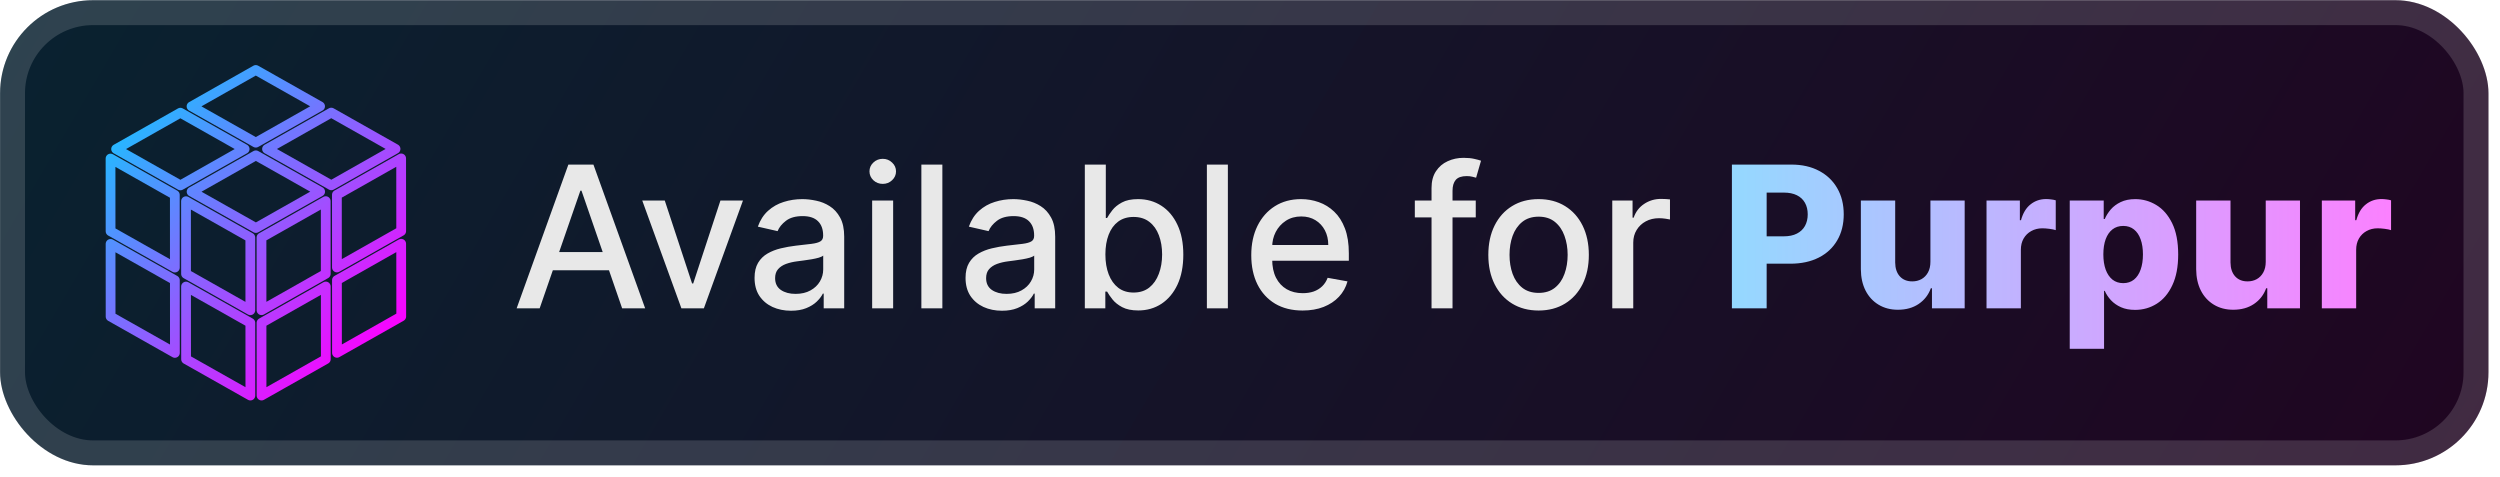 <svg width="215" height="41" viewBox="0 0 215 41" fill="none" xmlns="http://www.w3.org/2000/svg">
<g clip-path="url(#clip0_28_2987)">
<rect x="0.007" y="0.017" width="214.001" height="40.001" rx="8" fill="url(#paint0_linear_28_2987)"/>
<g filter="url(#filter0_d_28_2987)">
<path d="M28.487 9.683L22.963 12.813L28.493 15.938L34.017 12.808L28.487 9.683Z" stroke="url(#paint1_linear_28_2987)" stroke-width="0.84" stroke-linejoin="round"/>
<path d="M21.997 6.017L16.471 9.147L22 12.27L27.527 9.142L21.997 6.017Z" stroke="url(#paint2_linear_28_2987)" stroke-width="0.84" stroke-linejoin="round"/>
<path d="M15.512 9.691L9.985 12.819L15.515 15.944L21.039 12.816L15.512 9.691Z" stroke="url(#paint3_linear_28_2987)" stroke-width="0.84" stroke-linejoin="round"/>
<path d="M22.003 13.357L16.477 16.488L22.006 19.61L27.533 16.482L22.003 13.357Z" stroke="url(#paint4_linear_28_2987)" stroke-width="0.84" stroke-linejoin="round"/>
<path d="M9.506 13.634L9.509 19.89L15.038 23.012L15.035 16.759L9.506 13.634Z" stroke="url(#paint5_linear_28_2987)" stroke-width="0.84" stroke-linejoin="round"/>
<path d="M15.997 17.303L16 23.556L21.529 26.681L21.527 20.428L15.997 17.303Z" stroke="url(#paint6_linear_28_2987)" stroke-width="0.84" stroke-linejoin="round"/>
<path d="M9.509 20.975L9.512 27.227L15.041 30.35L15.038 24.097L9.509 20.975Z" stroke="url(#paint7_linear_28_2987)" stroke-width="0.84" stroke-linejoin="round"/>
<path d="M16 24.643L16.003 30.896L21.532 34.018L21.529 27.765L16 24.643Z" stroke="url(#paint8_linear_28_2987)" stroke-width="0.84" stroke-linejoin="round"/>
<path d="M22.493 34.018L28.02 30.89L28.017 24.638L22.49 27.765L22.493 34.018Z" stroke="url(#paint9_linear_28_2987)" stroke-width="0.84" stroke-linejoin="round"/>
<path d="M28.98 30.344L34.507 27.216L34.501 20.963L28.977 24.091L28.98 30.344Z" stroke="url(#paint10_linear_28_2987)" stroke-width="0.84" stroke-linejoin="round"/>
<path d="M28.976 23.004L34.502 19.876L34.499 13.623L28.973 16.751L28.976 23.004Z" stroke="url(#paint11_linear_28_2987)" stroke-width="0.84" stroke-linejoin="round"/>
<path d="M22.488 20.425L22.491 26.678L28.014 23.55L28.012 17.297L22.488 20.425Z" stroke="url(#paint12_linear_28_2987)" stroke-width="0.84" stroke-linejoin="round"/>
</g>
<g filter="url(#filter1_d_28_2987)">
<path d="M46.411 26.517H44.431L48.88 14.154H51.035L55.484 26.517H53.504L50.009 16.4H49.912L46.411 26.517ZM46.743 21.676H53.166V23.245H46.743V21.676ZM63.895 17.245L60.533 26.517H58.601L55.233 17.245H57.17L59.519 24.38H59.615L61.958 17.245H63.895ZM68.025 26.723C67.437 26.723 66.906 26.614 66.431 26.397C65.956 26.175 65.58 25.855 65.302 25.437C65.028 25.018 64.892 24.505 64.892 23.897C64.892 23.374 64.992 22.944 65.193 22.605C65.395 22.267 65.666 22 66.008 21.803C66.35 21.605 66.733 21.456 67.155 21.356C67.578 21.255 68.009 21.179 68.447 21.127C69.003 21.062 69.454 21.01 69.8 20.97C70.146 20.925 70.397 20.855 70.554 20.758C70.711 20.662 70.79 20.505 70.79 20.287V20.245C70.79 19.718 70.641 19.309 70.343 19.02C70.049 18.73 69.61 18.585 69.027 18.585C68.419 18.585 67.94 18.72 67.59 18.989C67.244 19.255 67.004 19.551 66.872 19.877L65.175 19.491C65.376 18.927 65.67 18.472 66.057 18.126C66.447 17.776 66.896 17.522 67.403 17.366C67.91 17.204 68.443 17.124 69.003 17.124C69.373 17.124 69.765 17.168 70.18 17.257C70.599 17.341 70.989 17.498 71.351 17.728C71.717 17.957 72.017 18.285 72.251 18.712C72.484 19.134 72.601 19.684 72.601 20.36V26.517H70.838V25.25H70.766C70.649 25.483 70.474 25.712 70.24 25.938C70.007 26.163 69.707 26.35 69.341 26.499C68.975 26.648 68.536 26.723 68.025 26.723ZM68.417 25.274C68.916 25.274 69.343 25.175 69.697 24.978C70.055 24.781 70.327 24.523 70.512 24.205C70.701 23.883 70.796 23.539 70.796 23.173V21.978C70.731 22.042 70.606 22.102 70.421 22.159C70.24 22.211 70.033 22.257 69.8 22.298C69.566 22.334 69.339 22.368 69.117 22.4C68.896 22.428 68.711 22.453 68.562 22.473C68.212 22.517 67.892 22.591 67.602 22.696C67.316 22.801 67.087 22.952 66.914 23.149C66.745 23.342 66.66 23.6 66.66 23.922C66.66 24.368 66.825 24.706 67.155 24.936C67.485 25.161 67.906 25.274 68.417 25.274ZM75.005 26.517V17.245H76.81V26.517H75.005ZM75.916 15.814C75.603 15.814 75.333 15.709 75.108 15.5C74.886 15.287 74.775 15.033 74.775 14.739C74.775 14.442 74.886 14.188 75.108 13.979C75.333 13.765 75.603 13.659 75.916 13.659C76.23 13.659 76.498 13.765 76.719 13.979C76.945 14.188 77.058 14.442 77.058 14.739C77.058 15.033 76.945 15.287 76.719 15.5C76.498 15.709 76.23 15.814 75.916 15.814ZM81.043 14.154V26.517H79.238V14.154H81.043ZM86.17 26.723C85.583 26.723 85.051 26.614 84.576 26.397C84.102 26.175 83.725 25.855 83.448 25.437C83.174 25.018 83.037 24.505 83.037 23.897C83.037 23.374 83.138 22.944 83.339 22.605C83.54 22.267 83.812 22 84.154 21.803C84.496 21.605 84.878 21.456 85.301 21.356C85.724 21.255 86.154 21.179 86.593 21.127C87.148 21.062 87.599 21.01 87.945 20.97C88.291 20.925 88.543 20.855 88.7 20.758C88.857 20.662 88.935 20.505 88.935 20.287V20.245C88.935 19.718 88.786 19.309 88.488 19.02C88.195 18.73 87.756 18.585 87.172 18.585C86.565 18.585 86.086 18.72 85.736 18.989C85.389 19.255 85.15 19.551 85.017 19.877L83.321 19.491C83.522 18.927 83.816 18.472 84.202 18.126C84.593 17.776 85.041 17.522 85.548 17.366C86.055 17.204 86.589 17.124 87.148 17.124C87.519 17.124 87.911 17.168 88.325 17.257C88.744 17.341 89.134 17.498 89.497 17.728C89.863 17.957 90.163 18.285 90.396 18.712C90.629 19.134 90.746 19.684 90.746 20.36V26.517H88.983V25.25H88.911C88.794 25.483 88.619 25.712 88.386 25.938C88.152 26.163 87.853 26.35 87.486 26.499C87.12 26.648 86.681 26.723 86.17 26.723ZM86.563 25.274C87.062 25.274 87.488 25.175 87.842 24.978C88.201 24.781 88.472 24.523 88.657 24.205C88.847 23.883 88.941 23.539 88.941 23.173V21.978C88.877 22.042 88.752 22.102 88.567 22.159C88.386 22.211 88.178 22.257 87.945 22.298C87.712 22.334 87.484 22.368 87.263 22.4C87.042 22.428 86.856 22.453 86.707 22.473C86.357 22.517 86.037 22.591 85.748 22.696C85.462 22.801 85.233 22.952 85.059 23.149C84.89 23.342 84.806 23.6 84.806 23.922C84.806 24.368 84.971 24.706 85.301 24.936C85.631 25.161 86.052 25.274 86.563 25.274ZM93.295 26.517V14.154H95.1V18.748H95.209C95.314 18.555 95.465 18.331 95.662 18.078C95.859 17.824 96.133 17.603 96.483 17.414C96.833 17.221 97.296 17.124 97.871 17.124C98.62 17.124 99.288 17.313 99.876 17.692C100.463 18.07 100.924 18.615 101.258 19.328C101.596 20.04 101.765 20.897 101.765 21.899C101.765 22.901 101.598 23.761 101.264 24.477C100.93 25.189 100.471 25.739 99.888 26.125C99.304 26.507 98.638 26.699 97.889 26.699C97.326 26.699 96.865 26.604 96.507 26.415C96.153 26.226 95.875 26.004 95.674 25.751C95.473 25.497 95.318 25.272 95.209 25.075H95.058V26.517H93.295ZM95.064 21.881C95.064 22.533 95.159 23.105 95.348 23.596C95.537 24.087 95.811 24.471 96.169 24.749C96.527 25.022 96.966 25.159 97.485 25.159C98.024 25.159 98.475 25.016 98.837 24.73C99.199 24.441 99.473 24.048 99.658 23.553C99.847 23.058 99.942 22.501 99.942 21.881C99.942 21.269 99.849 20.72 99.664 20.233C99.483 19.746 99.21 19.362 98.843 19.08C98.481 18.798 98.028 18.657 97.485 18.657C96.962 18.657 96.519 18.792 96.157 19.062C95.799 19.331 95.527 19.708 95.342 20.191C95.157 20.674 95.064 21.237 95.064 21.881ZM105.597 14.154V26.517H103.792V14.154H105.597ZM112.022 26.705C111.108 26.705 110.321 26.509 109.661 26.119C109.005 25.725 108.498 25.171 108.14 24.459C107.786 23.742 107.609 22.903 107.609 21.942C107.609 20.992 107.786 20.154 108.14 19.43C108.498 18.706 108.997 18.14 109.637 17.734C110.281 17.327 111.034 17.124 111.895 17.124C112.418 17.124 112.925 17.21 113.416 17.384C113.907 17.557 114.348 17.828 114.738 18.199C115.129 18.569 115.437 19.05 115.662 19.641C115.888 20.229 116 20.943 116 21.785V22.424H108.629V21.072H114.231C114.231 20.597 114.135 20.177 113.942 19.81C113.748 19.44 113.477 19.148 113.127 18.935C112.781 18.722 112.374 18.615 111.907 18.615C111.4 18.615 110.957 18.74 110.579 18.989C110.205 19.235 109.915 19.557 109.71 19.955C109.508 20.35 109.408 20.778 109.408 21.241V22.298C109.408 22.917 109.517 23.445 109.734 23.879C109.955 24.314 110.263 24.646 110.658 24.875C111.052 25.101 111.513 25.213 112.04 25.213C112.382 25.213 112.694 25.165 112.976 25.069C113.257 24.968 113.501 24.819 113.706 24.622C113.911 24.425 114.068 24.181 114.177 23.891L115.885 24.199C115.749 24.702 115.503 25.143 115.149 25.521C114.799 25.896 114.358 26.187 113.827 26.397C113.3 26.602 112.698 26.705 112.022 26.705ZM126.915 17.245V18.694H121.675V17.245H126.915ZM123.112 26.517V16.17C123.112 15.591 123.238 15.11 123.492 14.727C123.746 14.341 124.082 14.053 124.5 13.864C124.919 13.671 125.374 13.574 125.865 13.574C126.227 13.574 126.537 13.604 126.794 13.665C127.052 13.721 127.243 13.774 127.368 13.822L126.945 15.283C126.861 15.259 126.752 15.23 126.619 15.198C126.486 15.162 126.325 15.144 126.136 15.144C125.698 15.144 125.384 15.252 125.194 15.47C125.009 15.687 124.917 16.001 124.917 16.412V26.517H123.112ZM132.318 26.705C131.449 26.705 130.69 26.505 130.042 26.107C129.394 25.709 128.891 25.151 128.533 24.435C128.175 23.718 127.996 22.881 127.996 21.923C127.996 20.962 128.175 20.12 128.533 19.4C128.891 18.68 129.394 18.12 130.042 17.722C130.69 17.323 131.449 17.124 132.318 17.124C133.187 17.124 133.946 17.323 134.594 17.722C135.242 18.12 135.745 18.68 136.103 19.4C136.461 20.12 136.64 20.962 136.64 21.923C136.64 22.881 136.461 23.718 136.103 24.435C135.745 25.151 135.242 25.709 134.594 26.107C133.946 26.505 133.187 26.705 132.318 26.705ZM132.324 25.189C132.888 25.189 133.354 25.04 133.725 24.743C134.095 24.445 134.369 24.048 134.546 23.553C134.727 23.058 134.817 22.513 134.817 21.917C134.817 21.326 134.727 20.782 134.546 20.287C134.369 19.788 134.095 19.388 133.725 19.086C133.354 18.784 132.888 18.633 132.324 18.633C131.757 18.633 131.286 18.784 130.911 19.086C130.541 19.388 130.265 19.788 130.084 20.287C129.907 20.782 129.819 21.326 129.819 21.917C129.819 22.513 129.907 23.058 130.084 23.553C130.265 24.048 130.541 24.445 130.911 24.743C131.286 25.04 131.757 25.189 132.324 25.189ZM138.655 26.517V17.245H140.4V18.718H140.497C140.666 18.219 140.963 17.826 141.39 17.541C141.821 17.251 142.308 17.106 142.851 17.106C142.964 17.106 143.096 17.11 143.249 17.118C143.406 17.126 143.529 17.136 143.618 17.148V18.875C143.545 18.855 143.416 18.832 143.231 18.808C143.046 18.78 142.861 18.766 142.676 18.766C142.249 18.766 141.869 18.857 141.535 19.038C141.205 19.215 140.943 19.462 140.75 19.78C140.557 20.094 140.46 20.452 140.46 20.855V26.517H138.655Z" fill="#E8E8E8"/>
<path d="M148.944 26.517V14.154H154.051C154.977 14.154 155.776 14.335 156.448 14.697C157.124 15.055 157.645 15.556 158.011 16.2C158.378 16.84 158.561 17.585 158.561 18.434C158.561 19.287 158.374 20.034 157.999 20.674C157.629 21.31 157.1 21.803 156.412 22.153C155.723 22.503 154.906 22.678 153.961 22.678H150.809V20.324H153.405C153.856 20.324 154.232 20.245 154.534 20.088C154.84 19.931 155.072 19.712 155.228 19.43C155.385 19.144 155.464 18.812 155.464 18.434C155.464 18.052 155.385 17.722 155.228 17.444C155.072 17.162 154.84 16.945 154.534 16.792C154.228 16.639 153.852 16.563 153.405 16.563H151.932V26.517H148.944ZM166.016 22.515V17.245H168.962V26.517H166.149V24.791H166.053C165.847 25.358 165.497 25.809 165.002 26.143C164.511 26.473 163.918 26.638 163.221 26.638C162.589 26.638 162.034 26.493 161.555 26.203C161.076 25.914 160.704 25.509 160.438 24.99C160.173 24.467 160.038 23.855 160.034 23.155V17.245H162.986V22.575C162.99 23.078 163.123 23.475 163.384 23.765C163.646 24.054 164.002 24.199 164.453 24.199C164.747 24.199 165.01 24.135 165.244 24.006C165.481 23.873 165.668 23.682 165.805 23.433C165.946 23.179 166.016 22.873 166.016 22.515ZM170.841 26.517V17.245H173.709V18.935H173.806C173.975 18.323 174.25 17.869 174.633 17.571C175.015 17.269 175.46 17.118 175.967 17.118C176.104 17.118 176.245 17.128 176.389 17.148C176.534 17.164 176.669 17.19 176.794 17.227V19.792C176.653 19.744 176.468 19.706 176.238 19.678C176.013 19.649 175.812 19.635 175.635 19.635C175.285 19.635 174.969 19.714 174.687 19.871C174.409 20.024 174.19 20.239 174.029 20.517C173.872 20.79 173.794 21.112 173.794 21.483V26.517H170.841ZM177.997 29.995V17.245H180.919V18.832H181.009C181.13 18.551 181.301 18.279 181.522 18.017C181.748 17.756 182.033 17.543 182.38 17.378C182.73 17.209 183.148 17.124 183.635 17.124C184.279 17.124 184.881 17.293 185.44 17.631C186.004 17.969 186.459 18.49 186.805 19.195C187.151 19.899 187.324 20.797 187.324 21.887C187.324 22.938 187.157 23.817 186.823 24.525C186.493 25.234 186.046 25.765 185.483 26.119C184.923 26.473 184.301 26.65 183.617 26.65C183.15 26.65 182.746 26.574 182.404 26.421C182.062 26.268 181.774 26.067 181.54 25.817C181.311 25.568 181.134 25.3 181.009 25.014H180.949V29.995H177.997ZM180.888 21.881C180.888 22.38 180.955 22.815 181.088 23.185C181.224 23.555 181.42 23.843 181.673 24.048C181.931 24.25 182.239 24.35 182.597 24.35C182.959 24.35 183.267 24.25 183.521 24.048C183.774 23.843 183.965 23.555 184.094 23.185C184.227 22.815 184.293 22.38 184.293 21.881C184.293 21.382 184.227 20.949 184.094 20.583C183.965 20.217 183.774 19.933 183.521 19.732C183.271 19.531 182.963 19.43 182.597 19.43C182.235 19.43 181.927 19.529 181.673 19.726C181.42 19.923 181.224 20.205 181.088 20.571C180.955 20.937 180.888 21.374 180.888 21.881ZM194.853 22.515V17.245H197.799V26.517H194.986V24.791H194.89C194.684 25.358 194.334 25.809 193.839 26.143C193.348 26.473 192.755 26.638 192.058 26.638C191.426 26.638 190.871 26.493 190.392 26.203C189.913 25.914 189.541 25.509 189.275 24.99C189.01 24.467 188.875 23.855 188.871 23.155V17.245H191.823V22.575C191.827 23.078 191.96 23.475 192.221 23.765C192.483 24.054 192.839 24.199 193.29 24.199C193.584 24.199 193.847 24.135 194.081 24.006C194.318 23.873 194.505 23.682 194.642 23.433C194.783 23.179 194.853 22.873 194.853 22.515ZM199.678 26.517V17.245H202.546V18.935H202.643C202.812 18.323 203.087 17.869 203.47 17.571C203.852 17.269 204.297 17.118 204.804 17.118C204.941 17.118 205.081 17.128 205.226 17.148C205.371 17.164 205.506 17.19 205.631 17.227V19.792C205.49 19.744 205.305 19.706 205.075 19.678C204.85 19.649 204.649 19.635 204.472 19.635C204.122 19.635 203.806 19.714 203.524 19.871C203.246 20.024 203.027 20.239 202.866 20.517C202.709 20.79 202.63 21.112 202.63 21.483V26.517H199.678Z" fill="url(#paint13_linear_28_2987)"/>
</g>
</g>
<rect x="1.078" y="1.088" width="211.858" height="37.858" rx="6.929" stroke="white" stroke-opacity="0.15" stroke-width="2.143"/>
<defs>
<filter id="filter0_d_28_2987" x="2.407" y="-0.004" width="39.202" height="40.042" filterUnits="userSpaceOnUse" color-interpolation-filters="sRGB">
<feFlood flood-opacity="0" result="BackgroundImageFix"/>
<feColorMatrix in="SourceAlpha" type="matrix" values="0 0 0 0 0 0 0 0 0 0 0 0 0 0 0 0 0 0 127 0" result="hardAlpha"/>
<feOffset/>
<feGaussianBlur stdDeviation="2.8"/>
<feComposite in2="hardAlpha" operator="out"/>
<feColorMatrix type="matrix" values="0 0 0 0 0 0 0 0 0 0 0 0 0 0 0 0 0 0 0.25 0"/>
<feBlend mode="normal" in2="BackgroundImageFix" result="effect1_dropShadow_28_2987"/>
<feBlend mode="normal" in="SourceGraphic" in2="effect1_dropShadow_28_2987" result="shape"/>
</filter>
<filter id="filter1_d_28_2987" x="38.294" y="3.803" width="173.429" height="32.429" filterUnits="userSpaceOnUse" color-interpolation-filters="sRGB">
<feFlood flood-opacity="0" result="BackgroundImageFix"/>
<feColorMatrix in="SourceAlpha" type="matrix" values="0 0 0 0 0 0 0 0 0 0 0 0 0 0 0 0 0 0 127 0" result="hardAlpha"/>
<feOffset/>
<feGaussianBlur stdDeviation="2.857"/>
<feComposite in2="hardAlpha" operator="out"/>
<feColorMatrix type="matrix" values="0 0 0 0 0 0 0 0 0 0 0 0 0 0 0 0 0 0 0.25 0"/>
<feBlend mode="normal" in2="BackgroundImageFix" result="effect1_dropShadow_28_2987"/>
<feBlend mode="normal" in="SourceGraphic" in2="effect1_dropShadow_28_2987" result="shape"/>
</filter>
<linearGradient id="paint0_linear_28_2987" x1="0.007" y1="0.017" x2="176.923" y2="103.45" gradientUnits="userSpaceOnUse">
<stop stop-color="#092230"/>
<stop offset="1" stop-color="#200521"/>
</linearGradient>
<linearGradient id="paint1_linear_28_2987" x1="7.429" y1="5.716" x2="36.04" y2="34.921" gradientUnits="userSpaceOnUse">
<stop offset="0.15" stop-color="#25B8FF"/>
<stop offset="0.85" stop-color="#FA02FF"/>
</linearGradient>
<linearGradient id="paint2_linear_28_2987" x1="7.43" y1="5.716" x2="36.041" y2="34.921" gradientUnits="userSpaceOnUse">
<stop offset="0.15" stop-color="#25B8FF"/>
<stop offset="0.85" stop-color="#FA02FF"/>
</linearGradient>
<linearGradient id="paint3_linear_28_2987" x1="7.429" y1="5.716" x2="36.04" y2="34.921" gradientUnits="userSpaceOnUse">
<stop offset="0.15" stop-color="#25B8FF"/>
<stop offset="0.85" stop-color="#FA02FF"/>
</linearGradient>
<linearGradient id="paint4_linear_28_2987" x1="7.43" y1="5.716" x2="36.041" y2="34.921" gradientUnits="userSpaceOnUse">
<stop offset="0.15" stop-color="#25B8FF"/>
<stop offset="0.85" stop-color="#FA02FF"/>
</linearGradient>
<linearGradient id="paint5_linear_28_2987" x1="7.429" y1="5.716" x2="36.04" y2="34.921" gradientUnits="userSpaceOnUse">
<stop offset="0.15" stop-color="#25B8FF"/>
<stop offset="0.85" stop-color="#FA02FF"/>
</linearGradient>
<linearGradient id="paint6_linear_28_2987" x1="7.43" y1="5.716" x2="36.04" y2="34.921" gradientUnits="userSpaceOnUse">
<stop offset="0.15" stop-color="#25B8FF"/>
<stop offset="0.85" stop-color="#FA02FF"/>
</linearGradient>
<linearGradient id="paint7_linear_28_2987" x1="7.429" y1="5.716" x2="36.04" y2="34.921" gradientUnits="userSpaceOnUse">
<stop offset="0.15" stop-color="#25B8FF"/>
<stop offset="0.85" stop-color="#FA02FF"/>
</linearGradient>
<linearGradient id="paint8_linear_28_2987" x1="7.43" y1="5.716" x2="36.04" y2="34.921" gradientUnits="userSpaceOnUse">
<stop offset="0.15" stop-color="#25B8FF"/>
<stop offset="0.85" stop-color="#FA02FF"/>
</linearGradient>
<linearGradient id="paint9_linear_28_2987" x1="7.429" y1="5.716" x2="36.04" y2="34.921" gradientUnits="userSpaceOnUse">
<stop offset="0.15" stop-color="#25B8FF"/>
<stop offset="0.85" stop-color="#FA02FF"/>
</linearGradient>
<linearGradient id="paint10_linear_28_2987" x1="7.429" y1="5.716" x2="36.04" y2="34.921" gradientUnits="userSpaceOnUse">
<stop offset="0.15" stop-color="#25B8FF"/>
<stop offset="0.85" stop-color="#FA02FF"/>
</linearGradient>
<linearGradient id="paint11_linear_28_2987" x1="7.43" y1="5.716" x2="36.041" y2="34.921" gradientUnits="userSpaceOnUse">
<stop offset="0.15" stop-color="#25B8FF"/>
<stop offset="0.85" stop-color="#FA02FF"/>
</linearGradient>
<linearGradient id="paint12_linear_28_2987" x1="7.43" y1="5.716" x2="36.04" y2="34.921" gradientUnits="userSpaceOnUse">
<stop offset="0.15" stop-color="#25B8FF"/>
<stop offset="0.85" stop-color="#FA02FF"/>
</linearGradient>
<linearGradient id="paint13_linear_28_2987" x1="148.008" y1="9.518" x2="206.008" y2="9.518" gradientUnits="userSpaceOnUse">
<stop stop-color="#93DAFF"/>
<stop offset="1" stop-color="#FC80FF"/>
</linearGradient>
<clipPath id="clip0_28_2987">
<rect x="0.007" y="0.017" width="214.001" height="40.001" rx="8" fill="white"/>
</clipPath>
</defs>
</svg>

